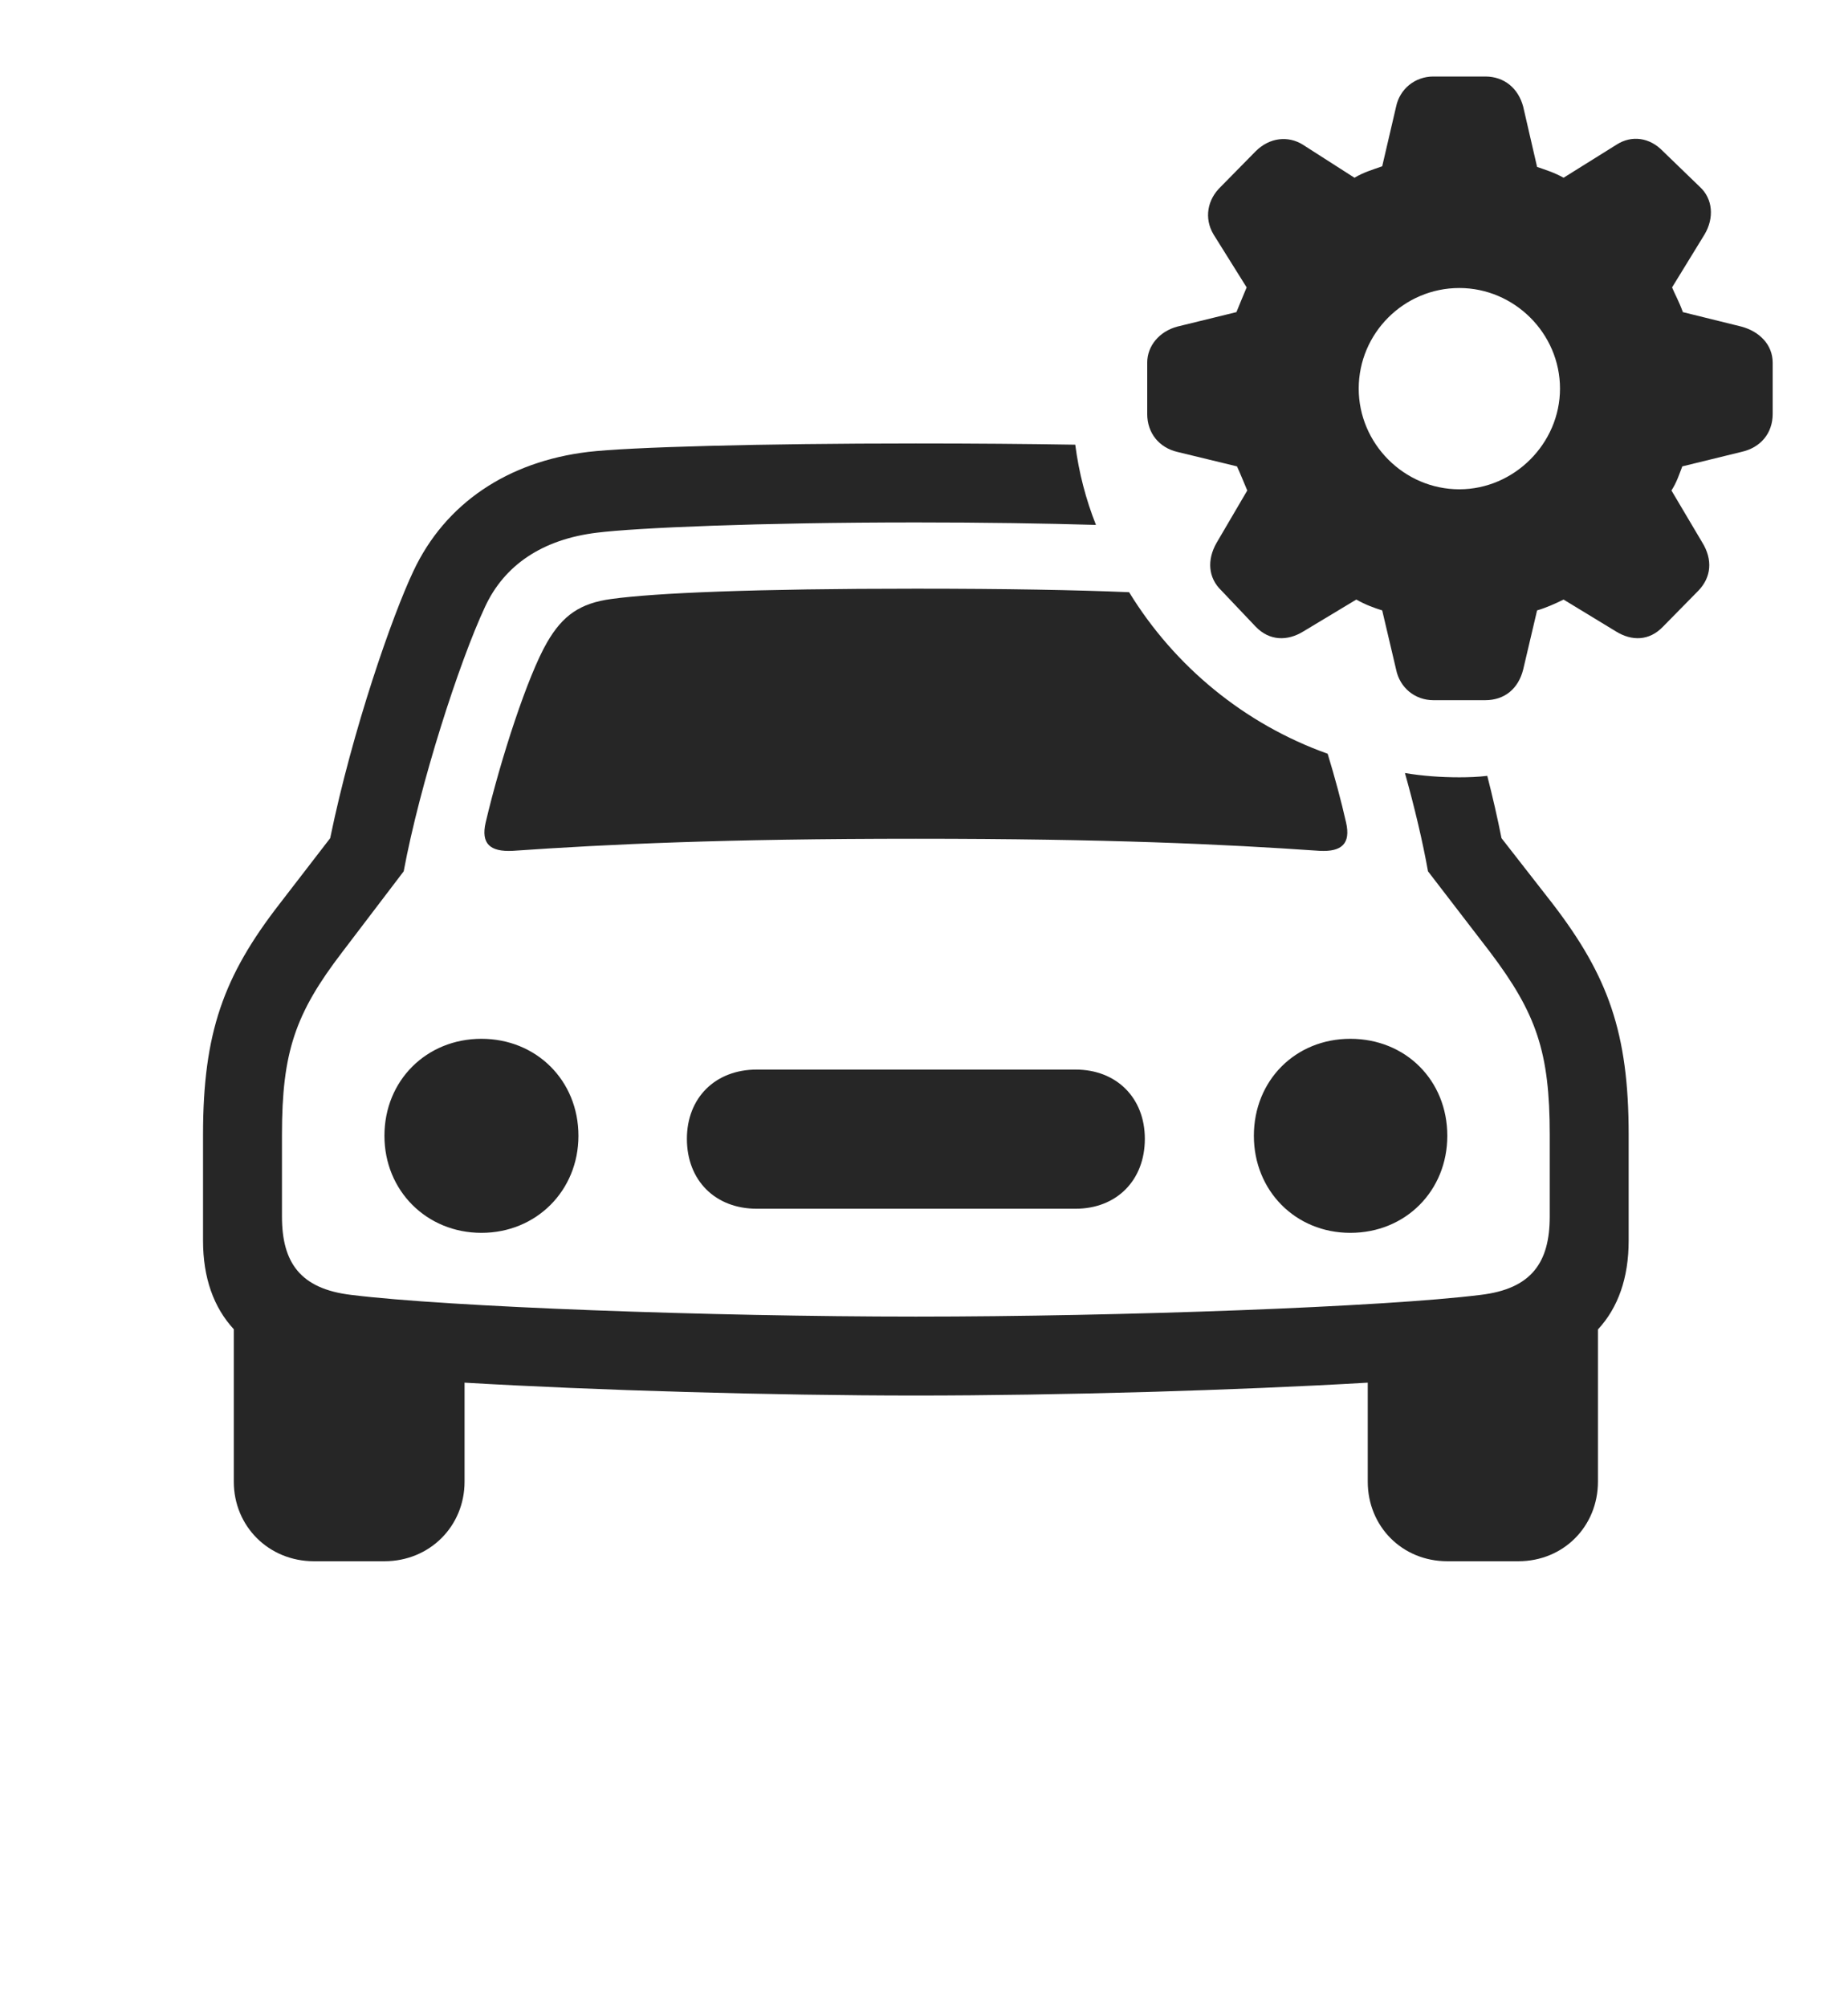 <?xml version="1.0" encoding="UTF-8"?>
<!--Generator: Apple Native CoreSVG 326-->
<!DOCTYPE svg
PUBLIC "-//W3C//DTD SVG 1.1//EN"
       "http://www.w3.org/Graphics/SVG/1.1/DTD/svg11.dtd">
<svg version="1.1" xmlns="http://www.w3.org/2000/svg" xmlns:xlink="http://www.w3.org/1999/xlink" viewBox="0 0 41.932 45.541">
 <g>
  <rect height="45.541" opacity="0" width="41.932" x="0" y="0"/>
  <path d="M24.398 10.09C24.48 10.724 24.639 11.334 24.868 11.91C23.714 11.876 22.319 11.854 20.781 11.854C17.199 11.854 14.424 11.977 13.549 12.086C12.305 12.236 11.443 12.824 11.006 13.768C10.418 15.025 9.529 17.787 9.16 19.77L7.766 21.602C6.699 22.996 6.398 23.871 6.398 25.744L6.398 27.604C6.398 28.643 6.809 29.244 7.971 29.381C10.172 29.654 16.133 29.873 20.781 29.873C25.43 29.873 31.404 29.654 33.592 29.381C34.754 29.244 35.164 28.643 35.164 27.604L35.164 25.744C35.164 23.871 34.863 22.996 33.81 21.602L32.402 19.77C32.28 19.087 32.095 18.313 31.879 17.54C32.281 17.607 32.694 17.637 33.113 17.637C33.327 17.637 33.539 17.629 33.747 17.604C33.867 18.072 33.976 18.547 34.07 19.018L35.232 20.508C36.49 22.148 36.955 23.434 36.955 25.744L36.955 28.15C36.955 28.995 36.716 29.671 36.258 30.165L36.258 33.619C36.258 34.631 35.478 35.424 34.453 35.424L32.84 35.424C31.814 35.424 31.035 34.631 31.035 33.619L31.035 31.372C28.056 31.547 24.038 31.664 20.781 31.664C17.528 31.664 13.52 31.547 10.541 31.372L10.541 33.619C10.541 34.631 9.748 35.424 8.723 35.424L7.123 35.424C6.098 35.424 5.305 34.631 5.305 33.619L5.305 30.16C4.848 29.666 4.607 28.992 4.607 28.15L4.607 25.744C4.607 23.434 5.072 22.148 6.344 20.508L7.492 19.018C7.998 16.557 8.9 13.973 9.379 12.961C10.104 11.416 11.525 10.473 13.344 10.254C14.26 10.145 17.254 10.062 20.781 10.062C22.087 10.062 23.319 10.072 24.398 10.09ZM13.125 25.771C13.125 27.016 12.168 27.973 10.924 27.973C9.68 27.973 8.723 27.016 8.723 25.771C8.723 24.514 9.68 23.57 10.924 23.57C12.168 23.57 13.125 24.514 13.125 25.771ZM32.84 25.771C32.84 27.016 31.896 27.973 30.639 27.973C29.395 27.973 28.451 27.016 28.451 25.771C28.451 24.514 29.395 23.57 30.639 23.57C31.896 23.57 32.84 24.514 32.84 25.771ZM25.977 25.84C25.977 26.783 25.334 27.426 24.404 27.426L17.172 27.426C16.229 27.426 15.586 26.783 15.586 25.84C15.586 24.91 16.229 24.268 17.172 24.268L24.404 24.268C25.334 24.268 25.977 24.91 25.977 25.84ZM25.62 13.437C26.652 15.121 28.239 16.429 30.125 17.102C30.287 17.631 30.432 18.172 30.543 18.662C30.652 19.141 30.447 19.332 29.941 19.305C27.754 19.154 25.156 19.031 20.781 19.031C16.42 19.031 13.822 19.154 11.635 19.305C11.115 19.332 10.91 19.141 11.02 18.662C11.361 17.213 11.977 15.326 12.414 14.574C12.77 13.959 13.166 13.685 13.877 13.59C14.875 13.453 17.117 13.357 20.781 13.357C22.83 13.357 24.433 13.387 25.62 13.437Z" fill="black" fill-opacity="0.85"/>
  <path d="M32.525 15.887L33.701 15.887C34.139 15.887 34.453 15.627 34.562 15.19L34.877 13.85C35.068 13.795 35.287 13.699 35.478 13.604L36.668 14.328C37.023 14.547 37.42 14.547 37.734 14.219L38.541 13.398C38.828 13.098 38.869 12.701 38.623 12.305L37.926 11.129C38.049 10.938 38.103 10.76 38.172 10.582L39.512 10.254C39.949 10.158 40.223 9.83 40.223 9.393L40.223 8.23C40.223 7.82 39.922 7.52 39.512 7.41L38.185 7.082C38.103 6.85 38.008 6.686 37.94 6.521L38.678 5.318C38.897 4.949 38.869 4.512 38.568 4.238L37.734 3.432C37.434 3.117 37.023 3.062 36.682 3.281L35.478 4.033C35.26 3.91 35.068 3.855 34.877 3.787L34.562 2.42C34.453 2.01 34.139 1.736 33.701 1.736L32.525 1.736C32.102 1.736 31.76 2.023 31.678 2.42L31.363 3.773C31.131 3.855 30.939 3.91 30.734 4.033L29.559 3.281C29.23 3.076 28.807 3.117 28.492 3.432L27.699 4.238C27.398 4.525 27.316 4.949 27.535 5.318L28.287 6.521C28.219 6.686 28.137 6.877 28.055 7.082L26.715 7.41C26.305 7.52 26.031 7.848 26.031 8.23L26.031 9.393C26.031 9.83 26.305 10.158 26.715 10.254L28.068 10.582C28.15 10.76 28.219 10.938 28.301 11.129L27.604 12.318C27.385 12.701 27.412 13.111 27.713 13.398L28.492 14.219C28.807 14.547 29.217 14.547 29.572 14.328L30.775 13.604C30.994 13.727 31.186 13.795 31.363 13.85L31.678 15.19C31.76 15.6 32.102 15.887 32.525 15.887ZM33.113 11.102C31.855 11.102 30.83 10.062 30.83 8.818C30.83 7.561 31.855 6.535 33.113 6.535C34.357 6.535 35.397 7.561 35.397 8.818C35.397 10.062 34.357 11.102 33.113 11.102Z" fill="black" fill-opacity="0.85"/>
 </g>
</svg>
